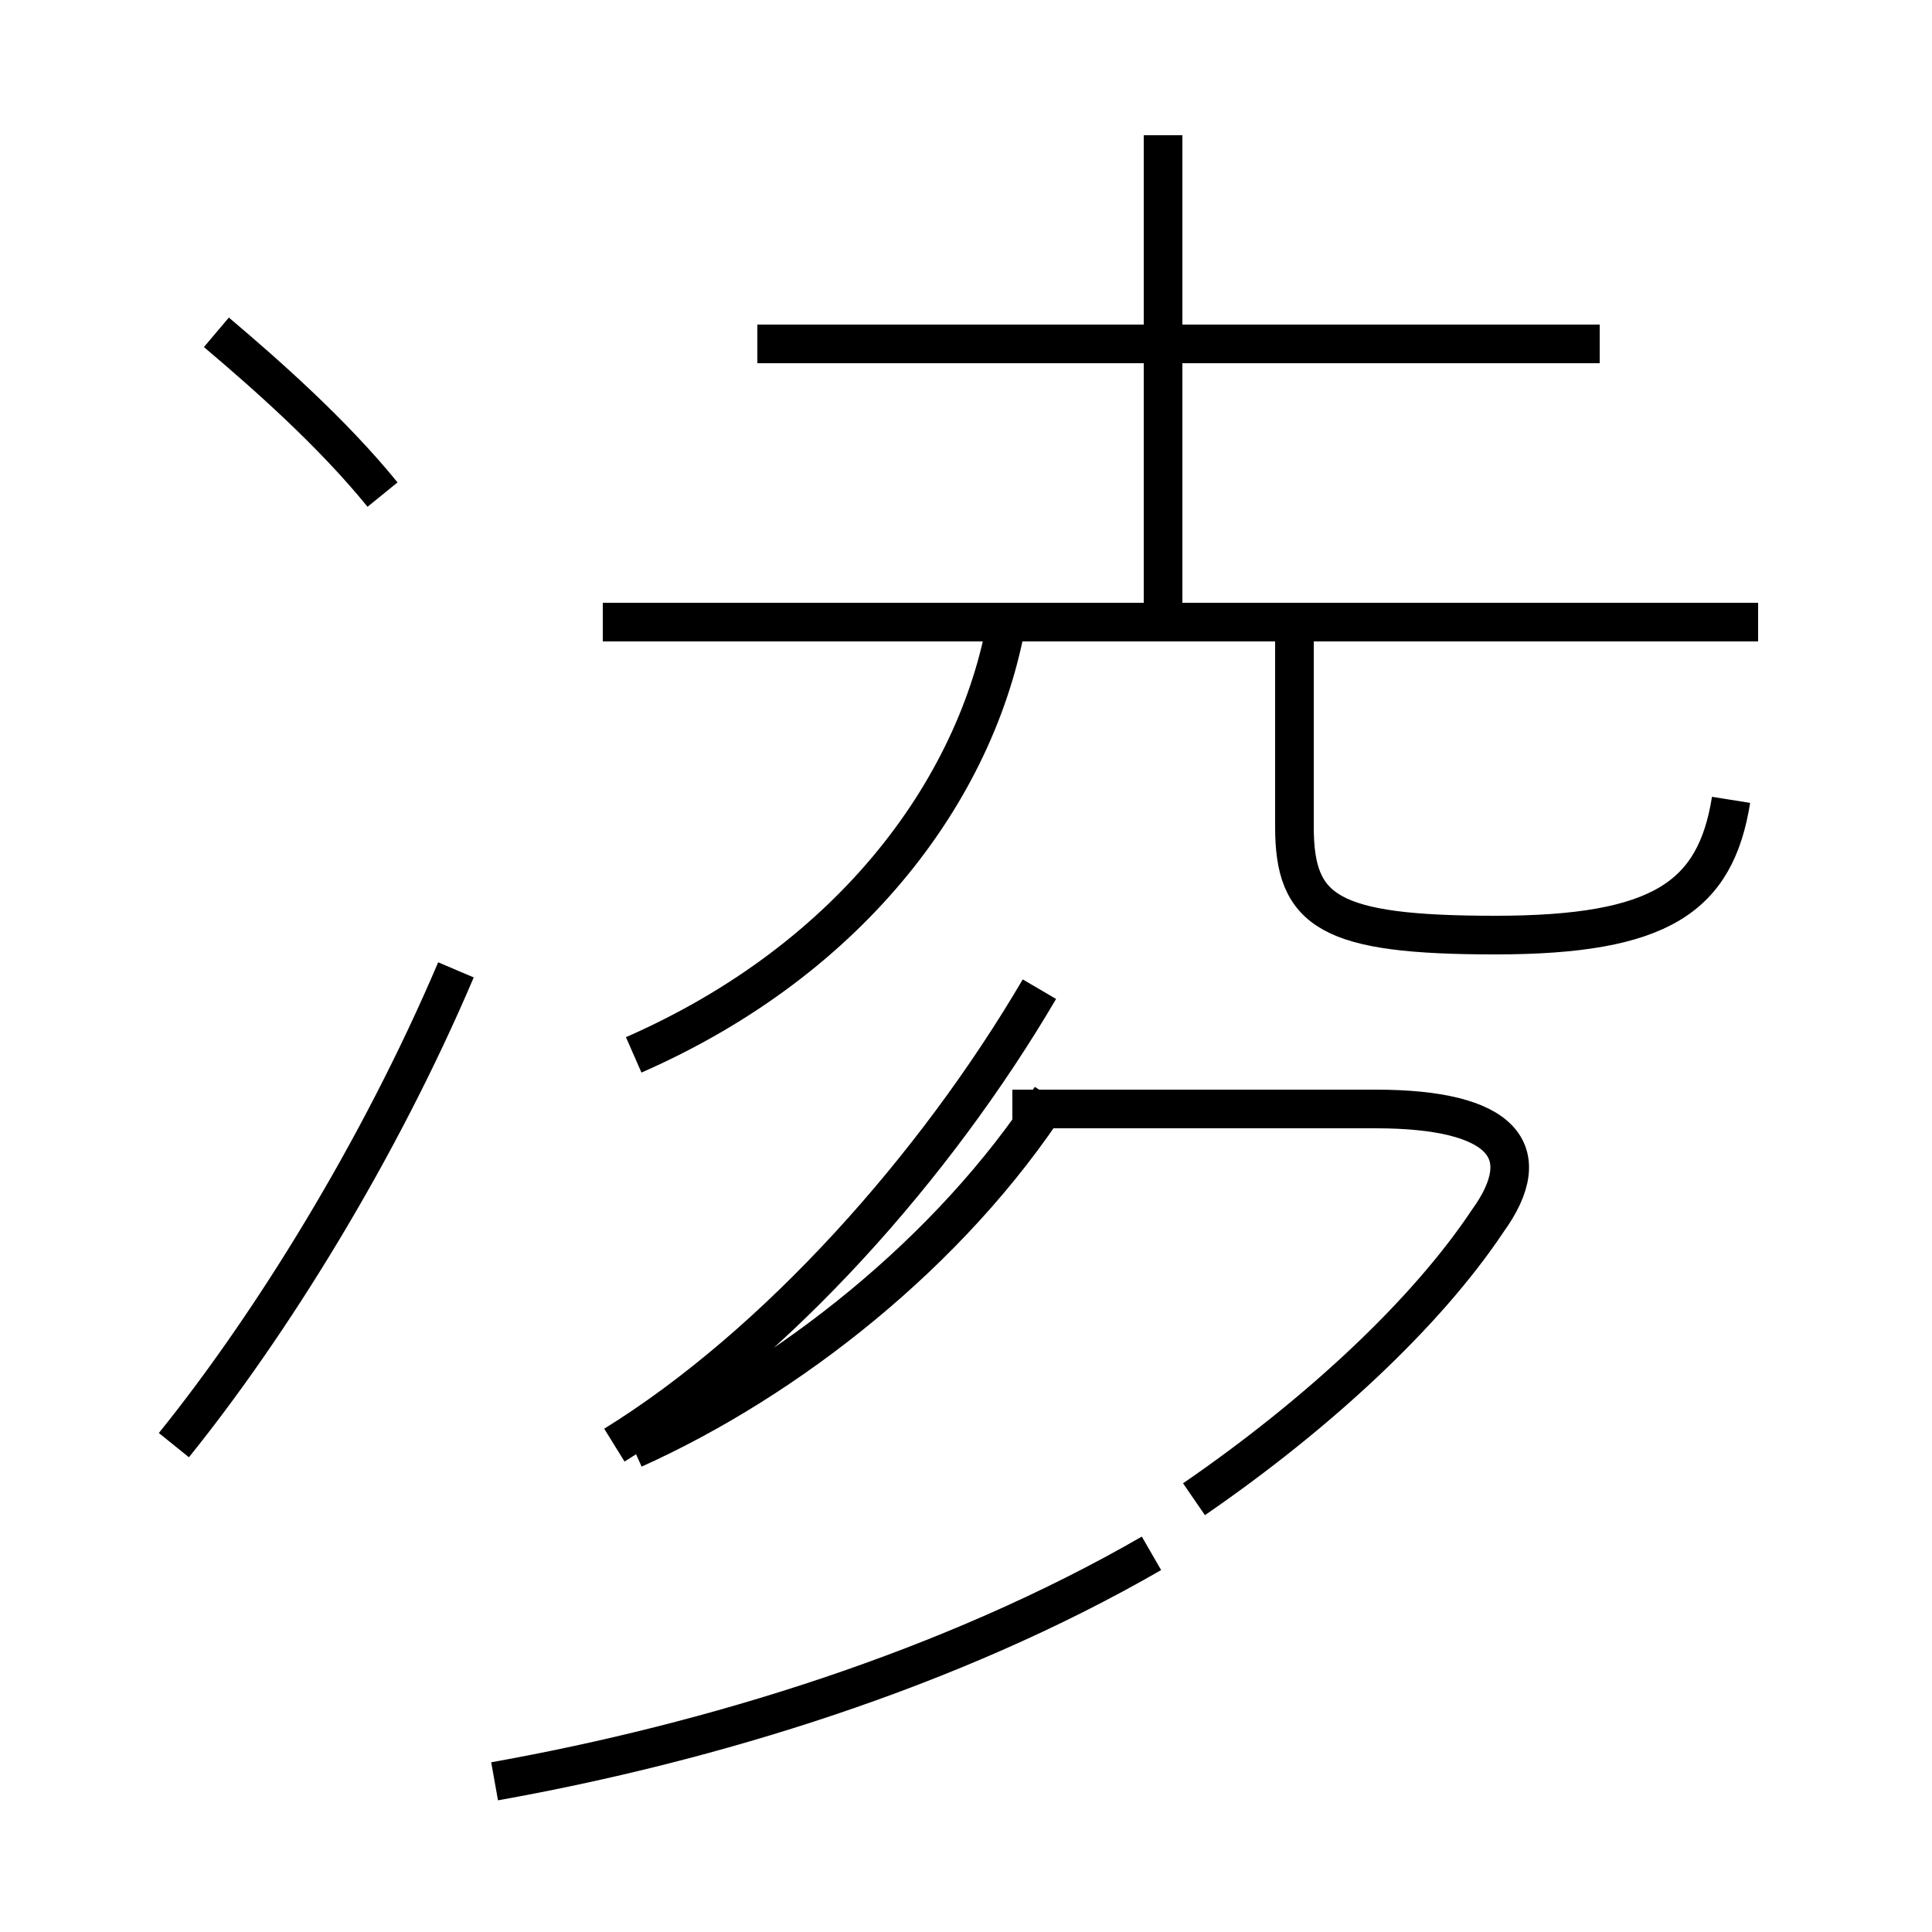 <?xml version='1.0' encoding='utf8'?>
<svg viewBox="0.0 -44.0 50.0 50.0" version="1.1" xmlns="http://www.w3.org/2000/svg">
<rect x="0.0" y="-44.0" width="50.0" height="50.0" fill="#808080" stroke="none"/>
<rect x="-1000" y="-1000" width="2000" height="2000" stroke="white" fill="white"/>
<g style="fill:none; stroke:#000000;  stroke-width:1">
<path d="M 9.9 31.2 C 8.6 32.8 6.9 34.3 5.6 35.4 M 4.5 6.6 C 7.0 9.7 9.8 14.2 11.8 18.9 M 16.4 16.7 C 22.1 19.2 25.4 23.7 26.1 28.2 M 41.4 35.1 L 19.6 35.1 M 30.1 27.6 L 30.1 40.5 M 45.5 27.9 L 15.6 27.9 M 44.8 23.3 C 44.4 20.8 43.0 19.8 38.7 19.8 C 34.4 19.8 33.5 20.4 33.5 22.6 L 33.5 27.8 M 12.8 -2.1 C 18.4 -1.1 24.6 0.8 29.8 3.8 M 16.4 6.5 C 20.4 8.3 24.6 11.6 27.2 15.6 M 26.9 18.4 C 24.2 13.8 20.1 9.2 15.9 6.6 M 30.9 5.2 C 34.1 7.4 36.9 10.0 38.5 12.4 C 39.8 14.2 38.9 15.3 35.6 15.3 L 26.2 15.3 " transform="scale(1, -1)" />
</g>
</svg>